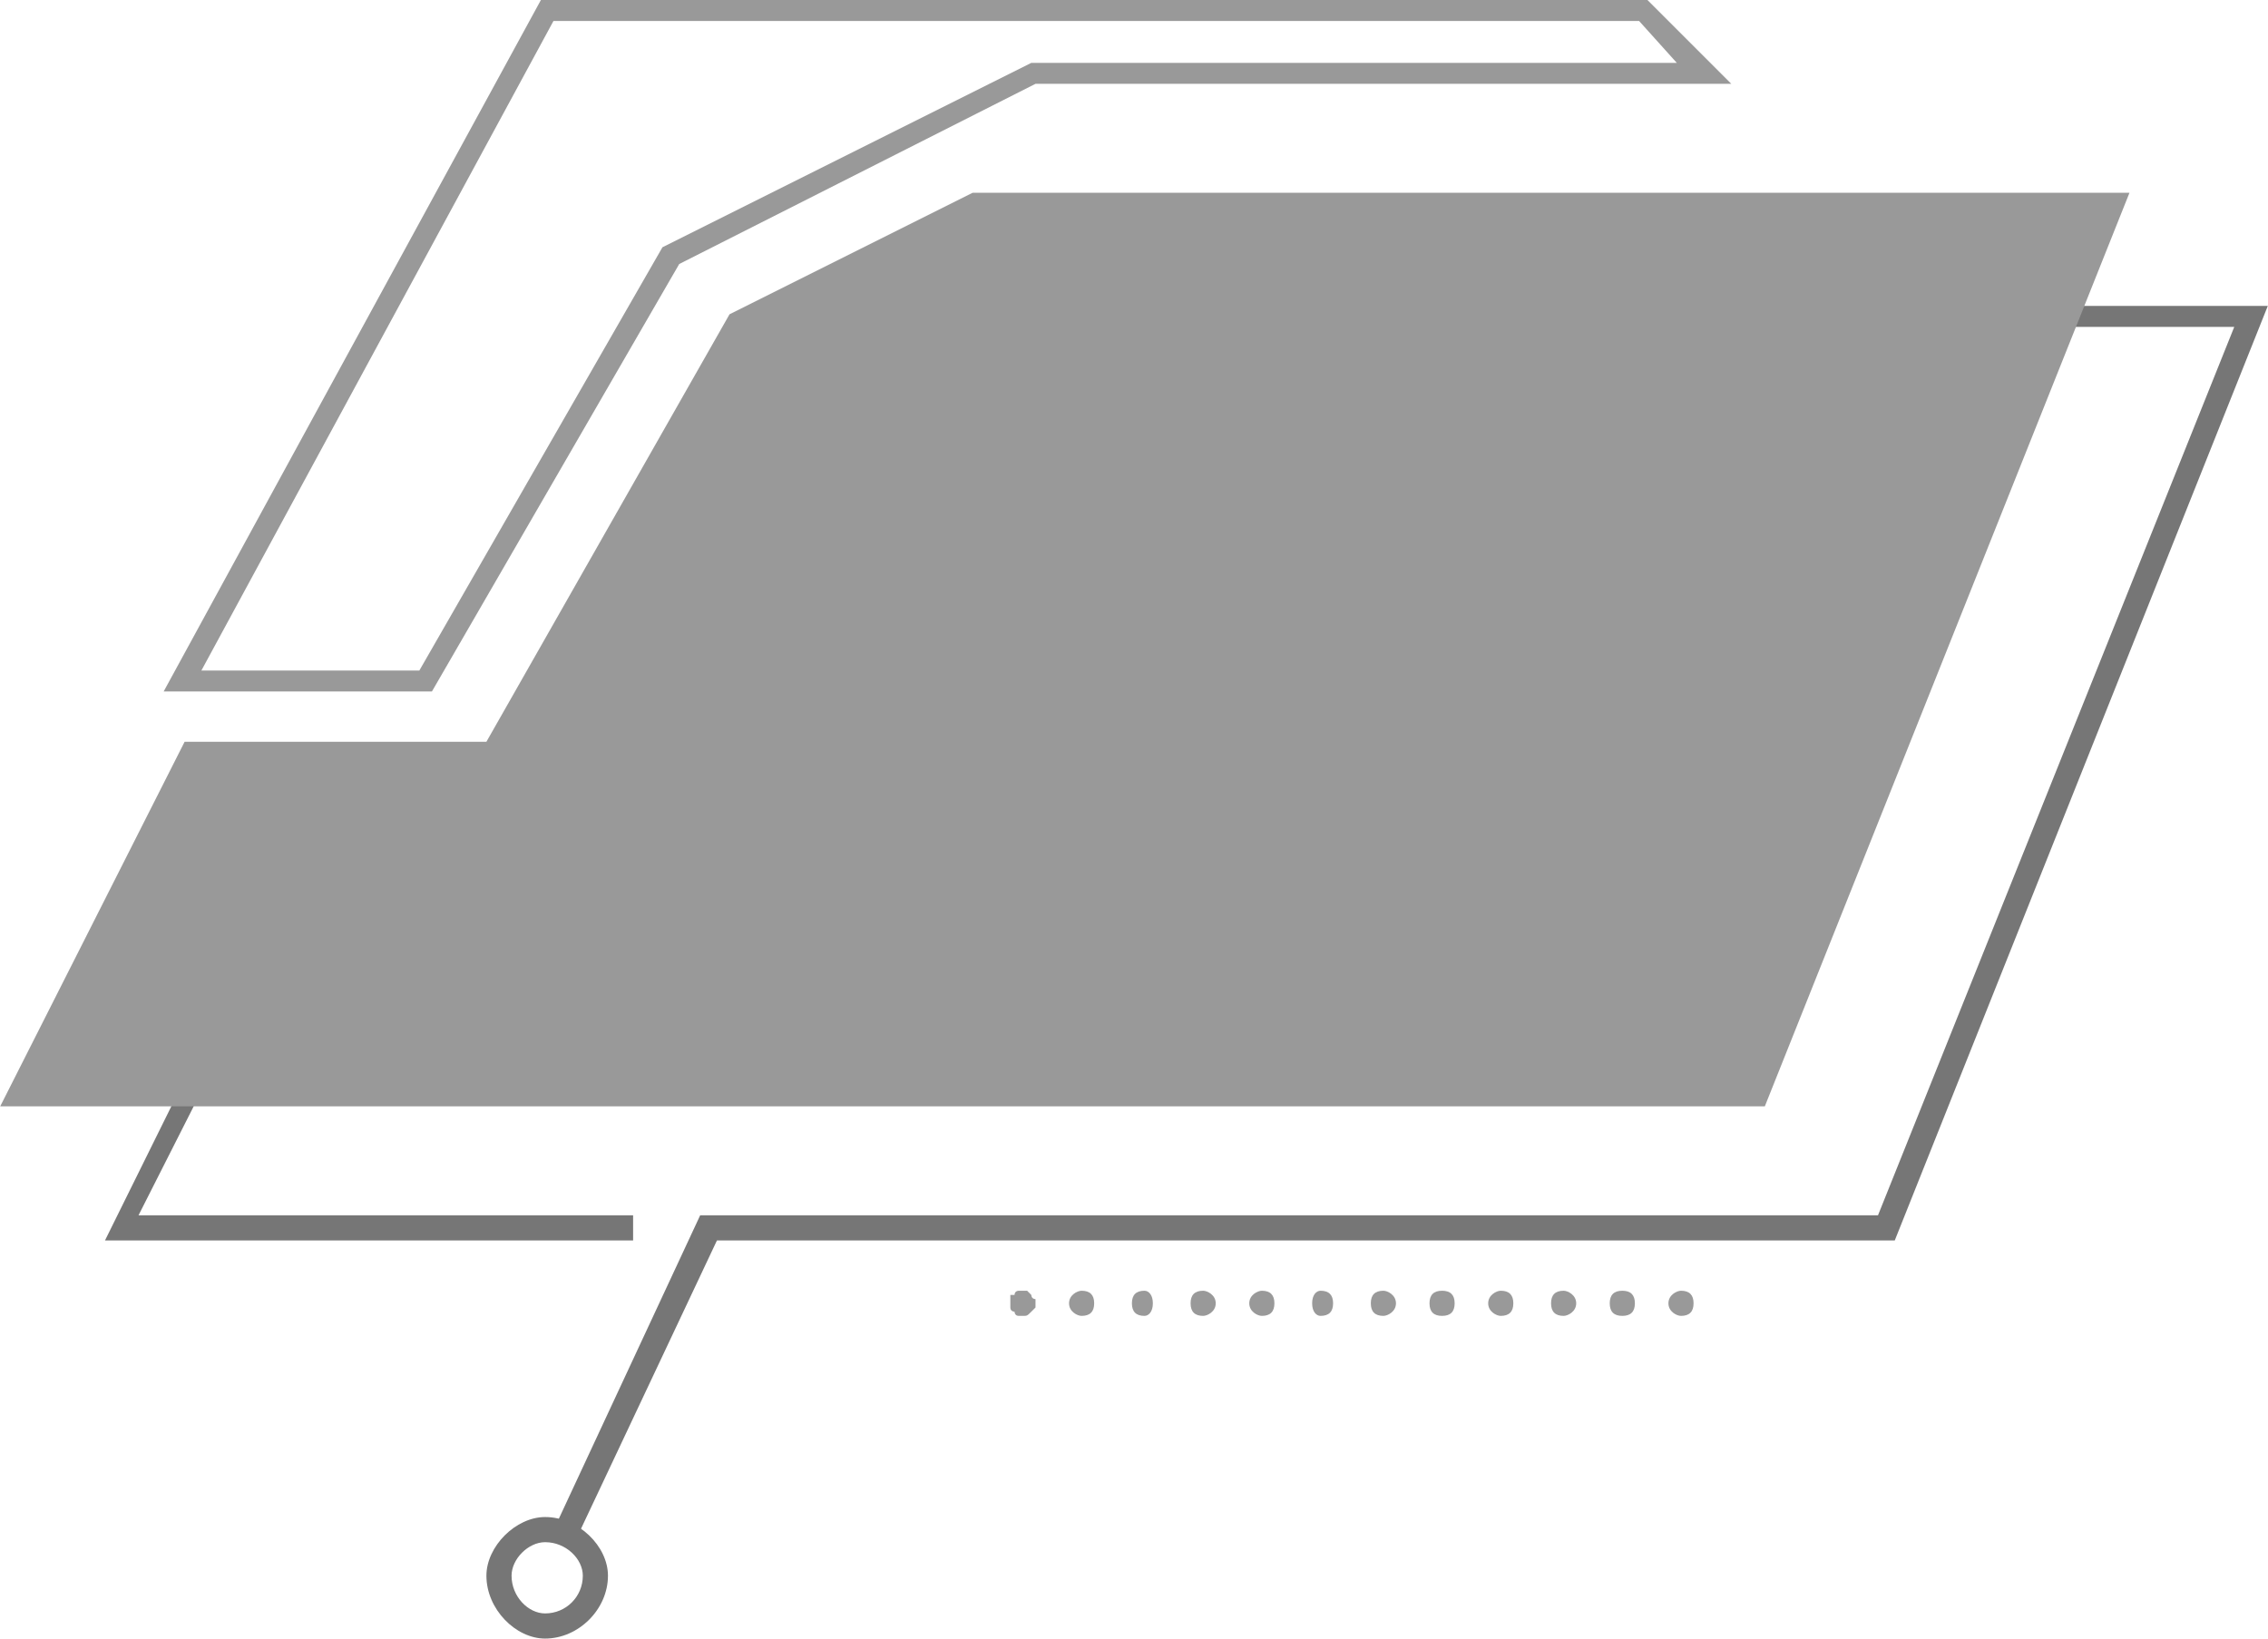 <?xml version="1.0" encoding="UTF-8"?>
<!DOCTYPE svg PUBLIC "-//W3C//DTD SVG 1.1//EN" "http://www.w3.org/Graphics/SVG/1.1/DTD/svg11.dtd">
<!-- Creator: CorelDRAW X7 -->
<svg xmlns="http://www.w3.org/2000/svg" xml:space="preserve" width="2300px" height="1662px" version="1.1" style="shape-rendering:geometricPrecision; text-rendering:geometricPrecision; image-rendering:optimizeQuality; fill-rule:evenodd; clip-rule:evenodd"
viewBox="0 0 541 391"
 xmlns:xlink="http://www.w3.org/1999/xlink">
 <defs>
  <style type="text/css">
   <![CDATA[
    .fil1 {fill:#999999;fill-rule:nonzero}
    .fil0 {fill:#767676;fill-rule:nonzero}
   ]]>
  </style>
 </defs>
 <g id="Vrstva_x0020_1">
  <g id="_2645941544784">
   <polygon class="fil0" points="138,366 133,363 167,290 448,290 533,78 262,78 205,106 147,209 74,209 33,290 151,290 151,296 25,296 71,203 144,203 201,102 261,73 541,73 452,296 171,296 "/>
   <g>
    <path class="fil1" d="M244 314c0,0 -1,0 -1,0 0,0 0,0 0,0 -1,0 -1,-1 -1,-1 0,0 -1,0 -1,-1 0,0 0,-1 0,-1 0,0 0,0 0,-1 0,0 0,0 0,0 0,0 0,0 0,-1 1,0 1,0 1,0 0,0 0,0 0,0 0,-1 1,-1 1,-1 0,0 0,0 0,0 1,0 1,0 2,0 0,0 1,1 1,1 0,0 0,0 0,0 0,1 1,1 1,1 0,0 0,0 0,0 0,1 0,1 0,1 0,0 0,1 0,1 -1,1 -1,1 -1,1 -1,1 -1,1 -2,1z"/>
    <path class="fil1" d="M255 311c0,-2 2,-3 3,-3l0 0c2,0 3,1 3,3l0 0c0,2 -1,3 -3,3l0 0c-1,0 -3,-1 -3,-3zm15 0c0,-2 1,-3 3,-3l0 0c1,0 2,1 2,3l0 0c0,2 -1,3 -2,3l0 0c-2,0 -3,-1 -3,-3zm14 0c0,-2 1,-3 3,-3l0 0c1,0 3,1 3,3l0 0c0,2 -2,3 -3,3l0 0c-2,0 -3,-1 -3,-3zm14 0c0,-2 2,-3 3,-3l0 0c2,0 3,1 3,3l0 0c0,2 -1,3 -3,3l0 0c-1,0 -3,-1 -3,-3zm15 0c0,-2 1,-3 2,-3l0 0c2,0 3,1 3,3l0 0c0,2 -1,3 -3,3l0 0c-1,0 -2,-1 -2,-3zm14 0c0,-2 1,-3 3,-3l0 0c1,0 3,1 3,3l0 0c0,2 -2,3 -3,3l0 0c-2,0 -3,-1 -3,-3zm14 0c0,-2 1,-3 3,-3l0 0c2,0 3,1 3,3l0 0c0,2 -1,3 -3,3l0 0c-2,0 -3,-1 -3,-3zm14 0c0,-2 2,-3 3,-3l0 0c2,0 3,1 3,3l0 0c0,2 -1,3 -3,3l0 0c-1,0 -3,-1 -3,-3zm15 0c0,-2 1,-3 3,-3l0 0c1,0 3,1 3,3l0 0c0,2 -2,3 -3,3l0 0c-2,0 -3,-1 -3,-3zm14 0c0,-2 1,-3 3,-3l0 0c2,0 3,1 3,3l0 0c0,2 -1,3 -3,3l0 0c-2,0 -3,-1 -3,-3zm14 0c0,-2 2,-3 3,-3l0 0c2,0 3,1 3,3l0 0c0,2 -1,3 -3,3l0 0c-1,0 -3,-1 -3,-3z"/>
    <polygon class="fil1" points="0,264 44,177 116,177 174,75 232,46 508,46 421,264 "/>
    <path class="fil1" d="M48 160l52 0 58 -101 88 -44 154 0 -9 -10 -259 0 -84 155zm55 5l-64 0 90 -165 264 0 20 20 -166 0 -85 43 -59 102z"/>
   </g>
   <path class="fil0" d="M130 391c-7,0 -14,-7 -14,-15 0,-7 7,-14 14,-14 8,0 15,7 15,14 0,8 -7,15 -15,15l0 0zm0 -23c-4,0 -8,4 -8,8 0,5 4,9 8,9 5,0 9,-4 9,-9 0,-4 -4,-8 -9,-8l0 0z"/>
  </g>
 </g>
</svg>
